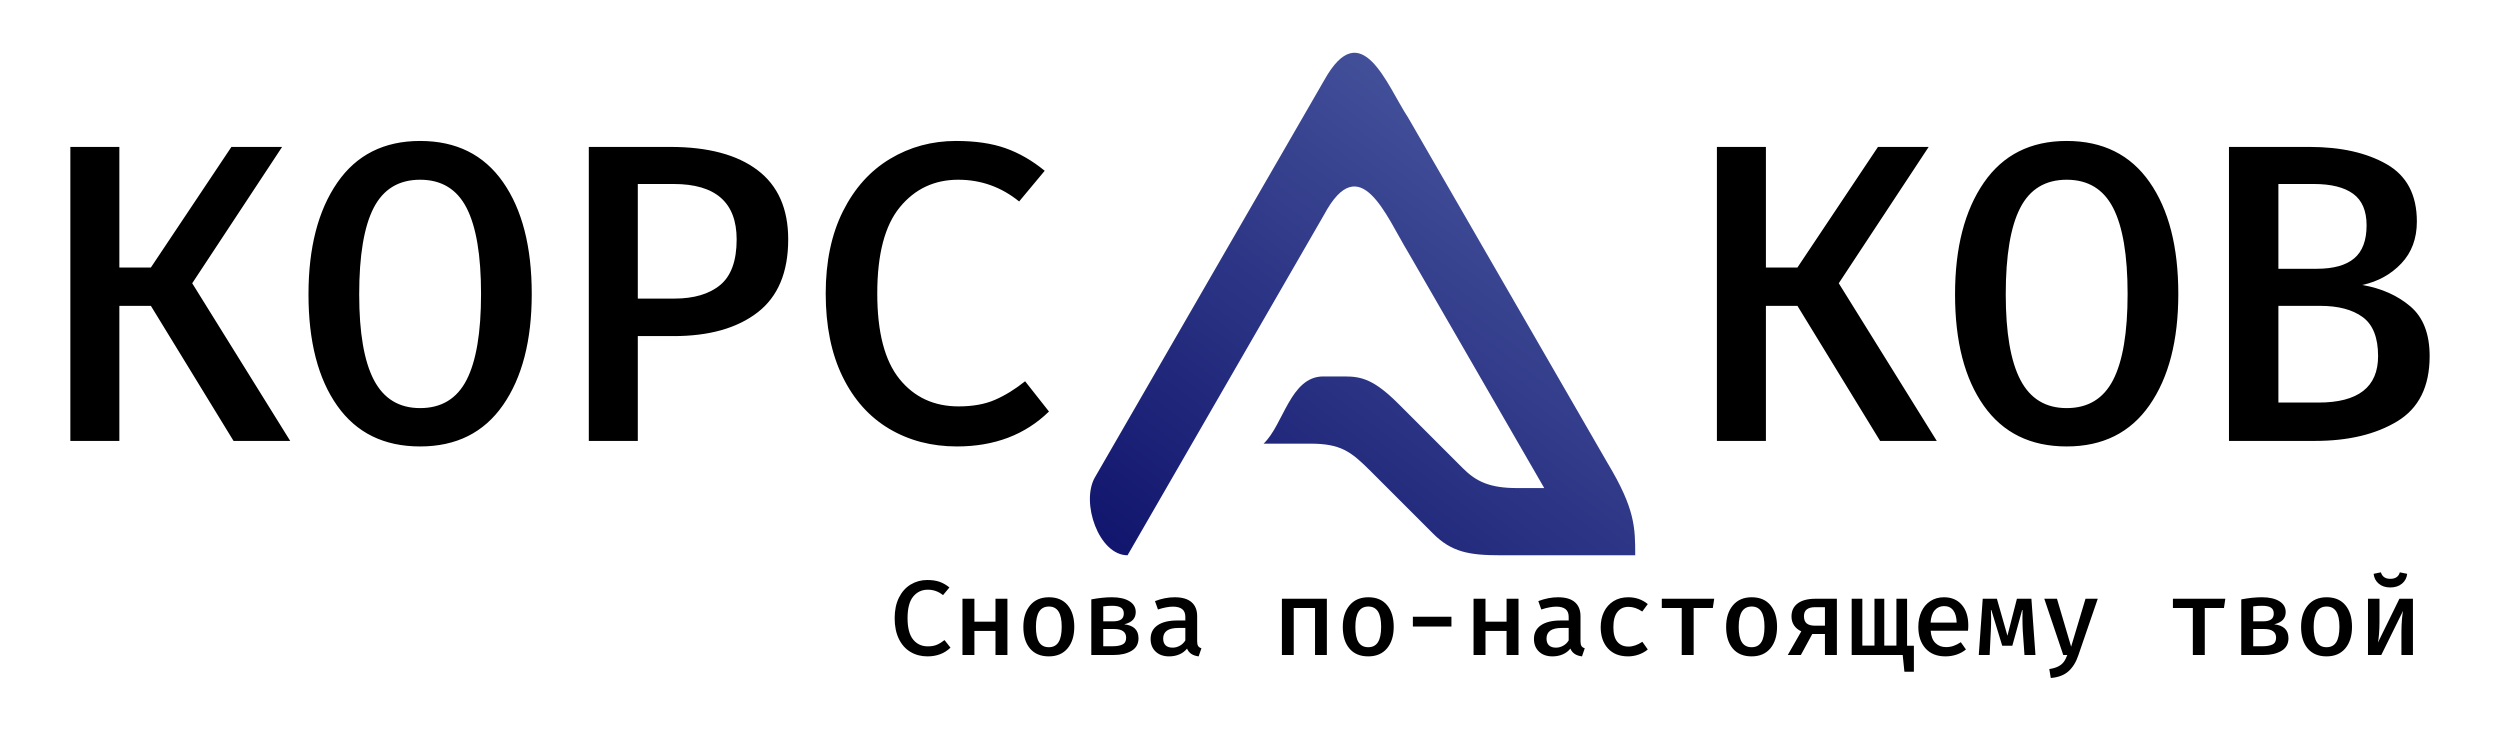 <?xml version="1.0" encoding="utf-8"?>
<svg viewBox="-0.005 166.095 469.41 137.211" xmlns="http://www.w3.org/2000/svg">
  <rect style="fill: rgb(255, 255, 255); stroke-linecap: round; transform-origin: -600.744px 234.701px;" width="469.41" height="137.211" rx="10" ry="10" x="-0.005" y="166.095"/>
  <g id="Logo" transform="matrix(0.2, 0, 0, 0.2, 255.834, 223.18)">
    <linearGradient id="SVGID_SVGID_1__1" gradientUnits="userSpaceOnUse" gradientTransform="matrix(1 0 0 1 0 0)" x1="134.686" y1="578.119" x2="481.58" y2="113.068">
      <stop offset="0" style="stop-color:#11156D;stop-opacity: 1"/>
      <stop offset="1" style="stop-color:#48569E;stop-opacity: 1"/>
    </linearGradient>
    <path style="stroke: none; stroke-width: 1; stroke-dasharray: none; stroke-linecap: butt; stroke-dashoffset: 0; stroke-linejoin: miter; stroke-miterlimit: 4; fill: url('#SVGID_SVGID_1__1'); fill-rule: nonzero; opacity: 1; filter: url('#SVGID_437'); paint-order: fill;" transform=" translate(-256.03, -256.02)" d="M 486.2 405.6 L 298.8 81 c -19.9 -30.2 -43.9 -97.7 -78.7 -35.2 L 4.8 418.7 c -13.6 23.6 3.7 73.2 30.6 73.2 L 220 172 l 0 0 c 33.6 -62.5 58.1 1.4 78.8 35.4 l 127.8 221.4 h -25.5 c -25.5 0 -38.4 -6 -51.1 -18.8 l -60.2 -60.2 c -22.7 -22.7 -34.6 -25.8 -50.4 -25.8 h -20.2 c -31.1 0 -37.3 45.4 -56.1 63.1 h 43.7 c 28.7 0 38.2 7.2 56.8 25.8 l 58.7 58.7 c 17.2 17.2 33.7 20.3 63 20.3 H 512 C 512 466.2 512 448.5 486.2 405.6 z" stroke-linecap="round"/>
  </g>
  <path d="M 22.405 223.522 L 22.405 248.882 L 13.205 248.882 L 13.205 193.682 L 22.405 193.682 L 22.405 216.322 L 28.325 216.322 L 43.445 193.682 L 52.965 193.682 L 36.085 219.282 L 54.485 248.882 L 43.845 248.882 L 28.325 223.522 L 22.405 223.522 Z M 99.838 221.282 C 99.838 230.029 98.038 236.989 94.438 242.162 C 90.838 247.336 85.652 249.922 78.878 249.922 C 72.105 249.922 66.918 247.376 63.318 242.282 C 59.718 237.189 57.918 230.216 57.918 221.362 C 57.918 212.616 59.718 205.629 63.318 200.402 C 66.918 195.176 72.105 192.562 78.878 192.562 C 85.652 192.562 90.838 195.136 94.438 200.282 C 98.038 205.429 99.838 212.429 99.838 221.282 Z M 90.318 221.282 C 90.318 214.029 89.412 208.642 87.598 205.122 C 85.785 201.602 82.878 199.842 78.878 199.842 C 74.878 199.842 71.972 201.602 70.158 205.122 C 68.345 208.642 67.438 214.056 67.438 221.362 C 67.438 228.562 68.358 233.922 70.198 237.442 C 72.038 240.962 74.932 242.722 78.878 242.722 C 82.878 242.722 85.785 240.962 87.598 237.442 C 89.412 233.922 90.318 228.536 90.318 221.282 Z M 147.992 211.042 C 147.992 217.229 146.072 221.802 142.232 224.762 C 138.392 227.722 133.139 229.202 126.472 229.202 L 119.752 229.202 L 119.752 248.882 L 110.552 248.882 L 110.552 193.682 L 125.832 193.682 C 132.926 193.682 138.392 195.136 142.232 198.042 C 146.072 200.949 147.992 205.282 147.992 211.042 Z M 138.312 211.042 C 138.312 204.109 134.366 200.642 126.472 200.642 L 119.752 200.642 L 119.752 222.162 L 126.552 222.162 C 130.286 222.162 133.179 221.309 135.232 219.602 C 137.286 217.896 138.312 215.042 138.312 211.042 Z M 179.513 192.562 C 183.14 192.562 186.233 193.016 188.793 193.922 C 191.353 194.829 193.807 196.242 196.153 198.162 L 191.353 203.922 C 187.993 201.202 184.18 199.842 179.913 199.842 C 175.433 199.842 171.78 201.562 168.953 205.002 C 166.127 208.442 164.713 213.842 164.713 221.202 C 164.713 228.456 166.1 233.802 168.873 237.242 C 171.647 240.682 175.353 242.402 179.993 242.402 C 182.66 242.402 184.94 241.989 186.833 241.162 C 188.727 240.336 190.607 239.176 192.473 237.682 L 196.953 243.362 C 192.473 247.736 186.713 249.922 179.673 249.922 C 174.927 249.922 170.687 248.816 166.953 246.602 C 163.22 244.389 160.3 241.122 158.193 236.802 C 156.087 232.482 155.033 227.282 155.033 221.202 C 155.033 215.229 156.113 210.082 158.273 205.762 C 160.433 201.442 163.38 198.162 167.113 195.922 C 170.847 193.682 174.98 192.562 179.513 192.562 Z M 331.569 223.522 L 331.569 248.882 L 322.369 248.882 L 322.369 193.682 L 331.569 193.682 L 331.569 216.322 L 337.489 216.322 L 352.609 193.682 L 362.129 193.682 L 345.249 219.282 L 363.649 248.882 L 353.009 248.882 L 337.489 223.522 L 331.569 223.522 Z M 409.002 221.282 C 409.002 230.029 407.202 236.989 403.602 242.162 C 400.002 247.336 394.816 249.922 388.042 249.922 C 381.269 249.922 376.082 247.376 372.482 242.282 C 368.882 237.189 367.082 230.216 367.082 221.362 C 367.082 212.616 368.882 205.629 372.482 200.402 C 376.082 195.176 381.269 192.562 388.042 192.562 C 394.816 192.562 400.002 195.136 403.602 200.282 C 407.202 205.429 409.002 212.429 409.002 221.282 Z M 399.482 221.282 C 399.482 214.029 398.576 208.642 396.762 205.122 C 394.949 201.602 392.042 199.842 388.042 199.842 C 384.042 199.842 381.136 201.602 379.322 205.122 C 377.509 208.642 376.602 214.056 376.602 221.362 C 376.602 228.562 377.522 233.922 379.362 237.442 C 381.202 240.962 384.096 242.722 388.042 242.722 C 392.042 242.722 394.949 240.962 396.762 237.442 C 398.576 233.922 399.482 228.536 399.482 221.282 Z M 456.195 232.962 C 456.195 238.669 454.169 242.749 450.115 245.202 C 446.062 247.656 440.915 248.882 434.675 248.882 L 418.515 248.882 L 418.515 193.682 L 433.635 193.682 C 439.502 193.682 444.329 194.762 448.115 196.922 C 451.902 199.082 453.795 202.669 453.795 207.682 C 453.795 210.882 452.822 213.509 450.875 215.562 C 448.929 217.616 446.489 218.962 443.555 219.602 C 447.182 220.242 450.195 221.589 452.595 223.642 C 454.995 225.696 456.195 228.802 456.195 232.962 Z M 444.355 208.402 C 444.355 205.682 443.515 203.709 441.835 202.482 C 440.155 201.256 437.689 200.642 434.435 200.642 L 427.795 200.642 L 427.795 216.562 L 434.995 216.562 C 438.142 216.562 440.489 215.909 442.035 214.602 C 443.582 213.296 444.355 211.229 444.355 208.402 Z M 446.515 232.962 C 446.515 229.496 445.555 227.056 443.635 225.642 C 441.715 224.229 439.049 223.522 435.635 223.522 L 427.795 223.522 L 427.795 241.682 L 435.315 241.682 C 442.782 241.682 446.515 238.776 446.515 232.962 Z"/>
  <path d="M 174.1 274.999 C 175.007 274.999 175.78 275.113 176.42 275.339 C 177.06 275.566 177.674 275.919 178.26 276.399 L 177.06 277.839 C 176.22 277.159 175.267 276.819 174.2 276.819 C 173.08 276.819 172.167 277.249 171.46 278.109 C 170.754 278.969 170.4 280.319 170.4 282.159 C 170.4 283.973 170.747 285.309 171.44 286.169 C 172.134 287.029 173.06 287.459 174.22 287.459 C 174.887 287.459 175.457 287.356 175.93 287.149 C 176.404 286.943 176.874 286.653 177.34 286.279 L 178.46 287.699 C 177.34 288.793 175.9 289.339 174.14 289.339 C 172.954 289.339 171.894 289.063 170.96 288.509 C 170.027 287.956 169.297 287.139 168.77 286.059 C 168.244 284.979 167.98 283.679 167.98 282.159 C 167.98 280.666 168.25 279.379 168.79 278.299 C 169.33 277.219 170.067 276.399 171 275.839 C 171.934 275.279 172.967 274.999 174.1 274.999 Z M 186.912 284.559 L 182.952 284.559 L 182.952 289.079 L 180.712 289.079 L 180.712 278.519 L 182.952 278.519 L 182.952 282.819 L 186.912 282.819 L 186.912 278.519 L 189.152 278.519 L 189.152 289.079 L 186.912 289.079 L 186.912 284.559 Z M 196.945 278.239 C 198.465 278.239 199.639 278.736 200.465 279.729 C 201.292 280.723 201.705 282.073 201.705 283.779 C 201.705 285.486 201.285 286.839 200.445 287.839 C 199.605 288.839 198.432 289.339 196.925 289.339 C 195.405 289.339 194.229 288.849 193.395 287.869 C 192.562 286.889 192.145 285.533 192.145 283.799 C 192.145 282.119 192.569 280.773 193.415 279.759 C 194.262 278.746 195.439 278.239 196.945 278.239 Z M 196.945 279.979 C 196.132 279.979 195.522 280.293 195.115 280.919 C 194.709 281.546 194.505 282.506 194.505 283.799 C 194.505 285.106 194.705 286.069 195.105 286.689 C 195.505 287.309 196.112 287.619 196.925 287.619 C 197.739 287.619 198.345 287.306 198.745 286.679 C 199.145 286.053 199.345 285.086 199.345 283.779 C 199.345 282.486 199.145 281.529 198.745 280.909 C 198.345 280.289 197.745 279.979 196.945 279.979 Z M 211.085 283.319 C 212.872 283.519 213.765 284.393 213.765 285.939 C 213.765 286.993 213.329 287.779 212.455 288.299 C 211.582 288.819 210.472 289.079 209.125 289.079 L 204.905 289.079 L 204.905 278.639 C 206.305 278.373 207.599 278.239 208.785 278.239 C 210.145 278.239 211.229 278.483 212.035 278.969 C 212.842 279.456 213.245 280.139 213.245 281.019 C 213.245 281.606 213.072 282.089 212.725 282.469 C 212.379 282.849 211.832 283.133 211.085 283.319 Z M 208.785 279.839 C 208.212 279.839 207.665 279.879 207.145 279.959 L 207.145 282.759 L 209.005 282.759 C 209.659 282.759 210.155 282.643 210.495 282.409 C 210.835 282.176 211.005 281.799 211.005 281.279 C 211.005 280.773 210.825 280.406 210.465 280.179 C 210.105 279.953 209.545 279.839 208.785 279.839 Z M 208.885 287.439 C 209.672 287.439 210.295 287.329 210.755 287.109 C 211.215 286.889 211.445 286.466 211.445 285.839 C 211.445 284.746 210.679 284.199 209.145 284.199 L 207.145 284.199 L 207.145 287.439 L 208.885 287.439 Z M 224.778 286.499 C 224.778 286.899 224.838 287.196 224.958 287.389 C 225.078 287.583 225.285 287.726 225.578 287.819 L 225.058 289.339 C 223.952 289.206 223.225 288.719 222.878 287.879 C 222.492 288.359 222.008 288.723 221.428 288.969 C 220.848 289.216 220.212 289.339 219.518 289.339 C 218.452 289.339 217.605 289.039 216.978 288.439 C 216.352 287.839 216.038 287.046 216.038 286.059 C 216.038 284.953 216.475 284.099 217.348 283.499 C 218.222 282.899 219.458 282.599 221.058 282.599 L 222.558 282.599 L 222.558 281.919 C 222.558 281.253 222.358 280.766 221.958 280.459 C 221.558 280.153 220.978 279.999 220.218 279.999 C 219.845 279.999 219.412 280.046 218.918 280.139 C 218.425 280.233 217.925 280.366 217.418 280.539 L 216.858 278.959 C 218.125 278.479 219.358 278.239 220.558 278.239 C 221.958 278.239 223.012 278.546 223.718 279.159 C 224.425 279.773 224.778 280.646 224.778 281.779 L 224.778 286.499 Z M 220.178 287.699 C 220.645 287.699 221.095 287.579 221.528 287.339 C 221.962 287.099 222.305 286.766 222.558 286.339 L 222.558 283.999 L 221.318 283.999 C 220.305 283.999 219.565 284.169 219.098 284.509 C 218.632 284.849 218.398 285.339 218.398 285.979 C 218.398 286.539 218.548 286.966 218.848 287.259 C 219.148 287.553 219.592 287.699 220.178 287.699 Z M 246.911 280.259 L 242.911 280.259 L 242.911 289.079 L 240.691 289.079 L 240.691 278.519 L 249.131 278.519 L 249.131 289.079 L 246.911 289.079 L 246.911 280.259 Z M 256.923 278.239 C 258.443 278.239 259.617 278.736 260.443 279.729 C 261.27 280.723 261.683 282.073 261.683 283.779 C 261.683 285.486 261.263 286.839 260.423 287.839 C 259.583 288.839 258.41 289.339 256.903 289.339 C 255.383 289.339 254.207 288.849 253.373 287.869 C 252.54 286.889 252.123 285.533 252.123 283.799 C 252.123 282.119 252.547 280.773 253.393 279.759 C 254.24 278.746 255.417 278.239 256.923 278.239 Z M 256.923 279.979 C 256.11 279.979 255.5 280.293 255.093 280.919 C 254.687 281.546 254.483 282.506 254.483 283.799 C 254.483 285.106 254.683 286.069 255.083 286.689 C 255.483 287.309 256.09 287.619 256.903 287.619 C 257.717 287.619 258.323 287.306 258.723 286.679 C 259.123 286.053 259.323 285.086 259.323 283.779 C 259.323 282.486 259.123 281.529 258.723 280.909 C 258.323 280.289 257.723 279.979 256.923 279.979 Z M 265.283 281.899 L 272.523 281.899 L 272.523 283.739 L 265.283 283.739 L 265.283 281.899 Z M 282.876 284.559 L 278.916 284.559 L 278.916 289.079 L 276.676 289.079 L 276.676 278.519 L 278.916 278.519 L 278.916 282.819 L 282.876 282.819 L 282.876 278.519 L 285.116 278.519 L 285.116 289.079 L 282.876 289.079 L 282.876 284.559 Z M 296.756 286.499 C 296.756 286.899 296.816 287.196 296.936 287.389 C 297.056 287.583 297.263 287.726 297.556 287.819 L 297.036 289.339 C 295.93 289.206 295.203 288.719 294.856 287.879 C 294.47 288.359 293.986 288.723 293.406 288.969 C 292.826 289.216 292.19 289.339 291.496 289.339 C 290.43 289.339 289.583 289.039 288.956 288.439 C 288.33 287.839 288.016 287.046 288.016 286.059 C 288.016 284.953 288.453 284.099 289.326 283.499 C 290.2 282.899 291.436 282.599 293.036 282.599 L 294.536 282.599 L 294.536 281.919 C 294.536 281.253 294.336 280.766 293.936 280.459 C 293.536 280.153 292.956 279.999 292.196 279.999 C 291.823 279.999 291.39 280.046 290.896 280.139 C 290.403 280.233 289.903 280.366 289.396 280.539 L 288.836 278.959 C 290.103 278.479 291.336 278.239 292.536 278.239 C 293.936 278.239 294.99 278.546 295.696 279.159 C 296.403 279.773 296.756 280.646 296.756 281.779 L 296.756 286.499 Z M 292.156 287.699 C 292.623 287.699 293.073 287.579 293.506 287.339 C 293.94 287.099 294.283 286.766 294.536 286.339 L 294.536 283.999 L 293.296 283.999 C 292.283 283.999 291.543 284.169 291.076 284.509 C 290.61 284.849 290.376 285.339 290.376 285.979 C 290.376 286.539 290.526 286.966 290.826 287.259 C 291.126 287.553 291.57 287.699 292.156 287.699 Z M 305.769 287.499 C 306.609 287.499 307.476 287.199 308.369 286.599 L 309.389 288.039 C 308.923 288.439 308.363 288.756 307.709 288.989 C 307.056 289.223 306.383 289.339 305.689 289.339 C 304.076 289.339 302.816 288.843 301.909 287.849 C 301.003 286.856 300.549 285.526 300.549 283.859 C 300.549 282.779 300.756 281.816 301.169 280.969 C 301.583 280.123 302.179 279.456 302.959 278.969 C 303.739 278.483 304.663 278.239 305.729 278.239 C 307.129 278.239 308.349 278.666 309.389 279.519 L 308.349 280.919 C 307.496 280.333 306.636 280.039 305.769 280.039 C 304.889 280.039 304.196 280.356 303.689 280.989 C 303.183 281.623 302.929 282.579 302.929 283.859 C 302.929 285.113 303.183 286.033 303.689 286.619 C 304.196 287.206 304.889 287.499 305.769 287.499 Z M 321.601 280.259 L 318.001 280.259 L 318.001 289.079 L 315.761 289.079 L 315.761 280.259 L 312.021 280.259 L 312.021 278.519 L 321.861 278.519 L 321.601 280.259 Z M 328.901 278.239 C 330.421 278.239 331.595 278.736 332.421 279.729 C 333.248 280.723 333.661 282.073 333.661 283.779 C 333.661 285.486 333.241 286.839 332.401 287.839 C 331.561 288.839 330.388 289.339 328.881 289.339 C 327.361 289.339 326.185 288.849 325.351 287.869 C 324.518 286.889 324.101 285.533 324.101 283.799 C 324.101 282.119 324.525 280.773 325.371 279.759 C 326.218 278.746 327.395 278.239 328.901 278.239 Z M 328.901 279.979 C 328.088 279.979 327.478 280.293 327.071 280.919 C 326.665 281.546 326.461 282.506 326.461 283.799 C 326.461 285.106 326.661 286.069 327.061 286.689 C 327.461 287.309 328.068 287.619 328.881 287.619 C 329.695 287.619 330.301 287.306 330.701 286.679 C 331.101 286.053 331.301 285.086 331.301 283.779 C 331.301 282.486 331.101 281.529 330.701 280.909 C 330.301 280.289 329.701 279.979 328.901 279.979 Z M 344.894 278.519 L 344.894 289.079 L 342.654 289.079 L 342.654 285.139 L 340.274 285.139 L 338.134 289.079 L 335.674 289.079 L 338.214 284.639 C 337.614 284.359 337.158 283.983 336.844 283.509 C 336.531 283.036 336.374 282.479 336.374 281.839 C 336.374 280.786 336.764 279.969 337.544 279.389 C 338.324 278.809 339.441 278.519 340.894 278.519 L 344.894 278.519 Z M 342.654 283.579 L 342.654 280.099 L 340.854 280.099 C 340.134 280.099 339.598 280.239 339.244 280.519 C 338.891 280.799 338.714 281.226 338.714 281.799 C 338.714 282.413 338.884 282.863 339.224 283.149 C 339.564 283.436 340.101 283.579 340.834 283.579 L 342.654 283.579 Z M 359.354 287.339 L 359.354 292.219 L 357.574 292.219 L 357.254 289.079 L 347.674 289.079 L 347.674 278.519 L 349.674 278.519 L 349.674 287.319 L 351.954 287.319 L 351.954 278.519 L 353.794 278.519 L 353.794 287.319 L 356.074 287.319 L 356.074 278.519 L 358.074 278.519 L 358.074 287.339 L 359.354 287.339 Z M 362.507 284.519 C 362.574 285.546 362.871 286.316 363.397 286.829 C 363.924 287.343 364.587 287.599 365.387 287.599 C 365.881 287.599 366.351 287.523 366.797 287.369 C 367.244 287.216 367.701 286.986 368.167 286.679 L 369.127 288.039 C 368.634 288.453 368.054 288.773 367.387 288.999 C 366.721 289.226 366.021 289.339 365.287 289.339 C 363.674 289.339 362.421 288.836 361.527 287.829 C 360.634 286.823 360.187 285.479 360.187 283.799 C 360.187 282.746 360.381 281.796 360.767 280.949 C 361.154 280.103 361.714 279.439 362.447 278.959 C 363.181 278.479 364.034 278.239 365.007 278.239 C 366.407 278.239 367.517 278.709 368.337 279.649 C 369.157 280.589 369.567 281.879 369.567 283.519 C 369.567 283.919 369.547 284.253 369.507 284.519 L 362.507 284.519 Z M 365.027 279.899 C 364.307 279.899 363.721 280.159 363.267 280.679 C 362.814 281.199 362.554 281.973 362.487 282.999 L 367.387 282.999 C 367.361 281.999 367.147 281.233 366.747 280.699 C 366.347 280.166 365.774 279.899 365.027 279.899 Z M 382.179 289.079 L 380.119 289.079 L 379.799 284.519 C 379.759 283.719 379.739 282.899 379.739 282.059 C 379.739 281.446 379.746 280.973 379.759 280.639 L 379.679 280.639 L 377.839 287.339 L 375.939 287.339 L 373.899 280.639 L 373.819 280.639 C 373.846 280.973 373.859 281.486 373.859 282.179 C 373.859 282.993 373.839 283.779 373.799 284.539 L 373.579 289.079 L 371.539 289.079 L 372.279 278.519 L 374.939 278.519 L 376.919 285.459 L 378.699 278.519 L 381.419 278.519 L 382.179 289.079 Z M 390.239 289.119 C 389.813 290.399 389.196 291.403 388.389 292.129 C 387.583 292.856 386.473 293.279 385.059 293.399 L 384.779 291.719 C 385.473 291.613 386.033 291.449 386.459 291.229 C 386.886 291.009 387.226 290.733 387.479 290.399 C 387.733 290.066 387.959 289.626 388.159 289.079 L 387.399 289.079 L 383.839 278.519 L 386.219 278.519 L 388.879 287.519 L 391.579 278.519 L 393.879 278.519 L 390.239 289.119 Z M 417.572 280.259 L 413.972 280.259 L 413.972 289.079 L 411.732 289.079 L 411.732 280.259 L 407.992 280.259 L 407.992 278.519 L 417.832 278.519 L 417.572 280.259 Z M 427.005 283.319 C 428.792 283.519 429.685 284.393 429.685 285.939 C 429.685 286.993 429.249 287.779 428.375 288.299 C 427.502 288.819 426.392 289.079 425.045 289.079 L 420.825 289.079 L 420.825 278.639 C 422.225 278.373 423.519 278.239 424.705 278.239 C 426.065 278.239 427.149 278.483 427.955 278.969 C 428.762 279.456 429.165 280.139 429.165 281.019 C 429.165 281.606 428.992 282.089 428.645 282.469 C 428.299 282.849 427.752 283.133 427.005 283.319 Z M 424.705 279.839 C 424.132 279.839 423.585 279.879 423.065 279.959 L 423.065 282.759 L 424.925 282.759 C 425.579 282.759 426.075 282.643 426.415 282.409 C 426.755 282.176 426.925 281.799 426.925 281.279 C 426.925 280.773 426.745 280.406 426.385 280.179 C 426.025 279.953 425.465 279.839 424.705 279.839 Z M 424.805 287.439 C 425.592 287.439 426.215 287.329 426.675 287.109 C 427.135 286.889 427.365 286.466 427.365 285.839 C 427.365 284.746 426.599 284.199 425.065 284.199 L 423.065 284.199 L 423.065 287.439 L 424.805 287.439 Z M 436.857 278.239 C 438.377 278.239 439.551 278.736 440.377 279.729 C 441.204 280.723 441.617 282.073 441.617 283.779 C 441.617 285.486 441.197 286.839 440.357 287.839 C 439.517 288.839 438.344 289.339 436.837 289.339 C 435.317 289.339 434.141 288.849 433.307 287.869 C 432.474 286.889 432.057 285.533 432.057 283.799 C 432.057 282.119 432.481 280.773 433.327 279.759 C 434.174 278.746 435.351 278.239 436.857 278.239 Z M 436.857 279.979 C 436.044 279.979 435.434 280.293 435.027 280.919 C 434.621 281.546 434.417 282.506 434.417 283.799 C 434.417 285.106 434.617 286.069 435.017 286.689 C 435.417 287.309 436.024 287.619 436.837 287.619 C 437.651 287.619 438.257 287.306 438.657 286.679 C 439.057 286.053 439.257 285.086 439.257 283.779 C 439.257 282.486 439.057 281.529 438.657 280.909 C 438.257 280.289 437.657 279.979 436.857 279.979 Z M 453.057 289.079 L 450.897 289.079 L 450.897 284.739 C 450.897 283.899 450.931 283.109 450.997 282.369 C 451.064 281.629 451.131 281.106 451.197 280.799 L 447.117 289.079 L 444.617 289.079 L 444.617 278.519 L 446.777 278.519 L 446.777 282.879 C 446.777 283.653 446.747 284.419 446.687 285.179 C 446.627 285.939 446.557 286.466 446.477 286.759 L 450.517 278.519 L 453.057 278.519 L 453.057 289.079 Z M 448.797 276.399 C 447.917 276.399 447.197 276.163 446.637 275.689 C 446.077 275.216 445.757 274.599 445.677 273.839 L 447.037 273.559 C 447.291 274.373 447.877 274.779 448.797 274.779 C 449.771 274.779 450.371 274.373 450.597 273.559 L 451.977 273.839 C 451.897 274.599 451.571 275.216 450.997 275.689 C 450.424 276.163 449.691 276.399 448.797 276.399 Z"/>
</svg>